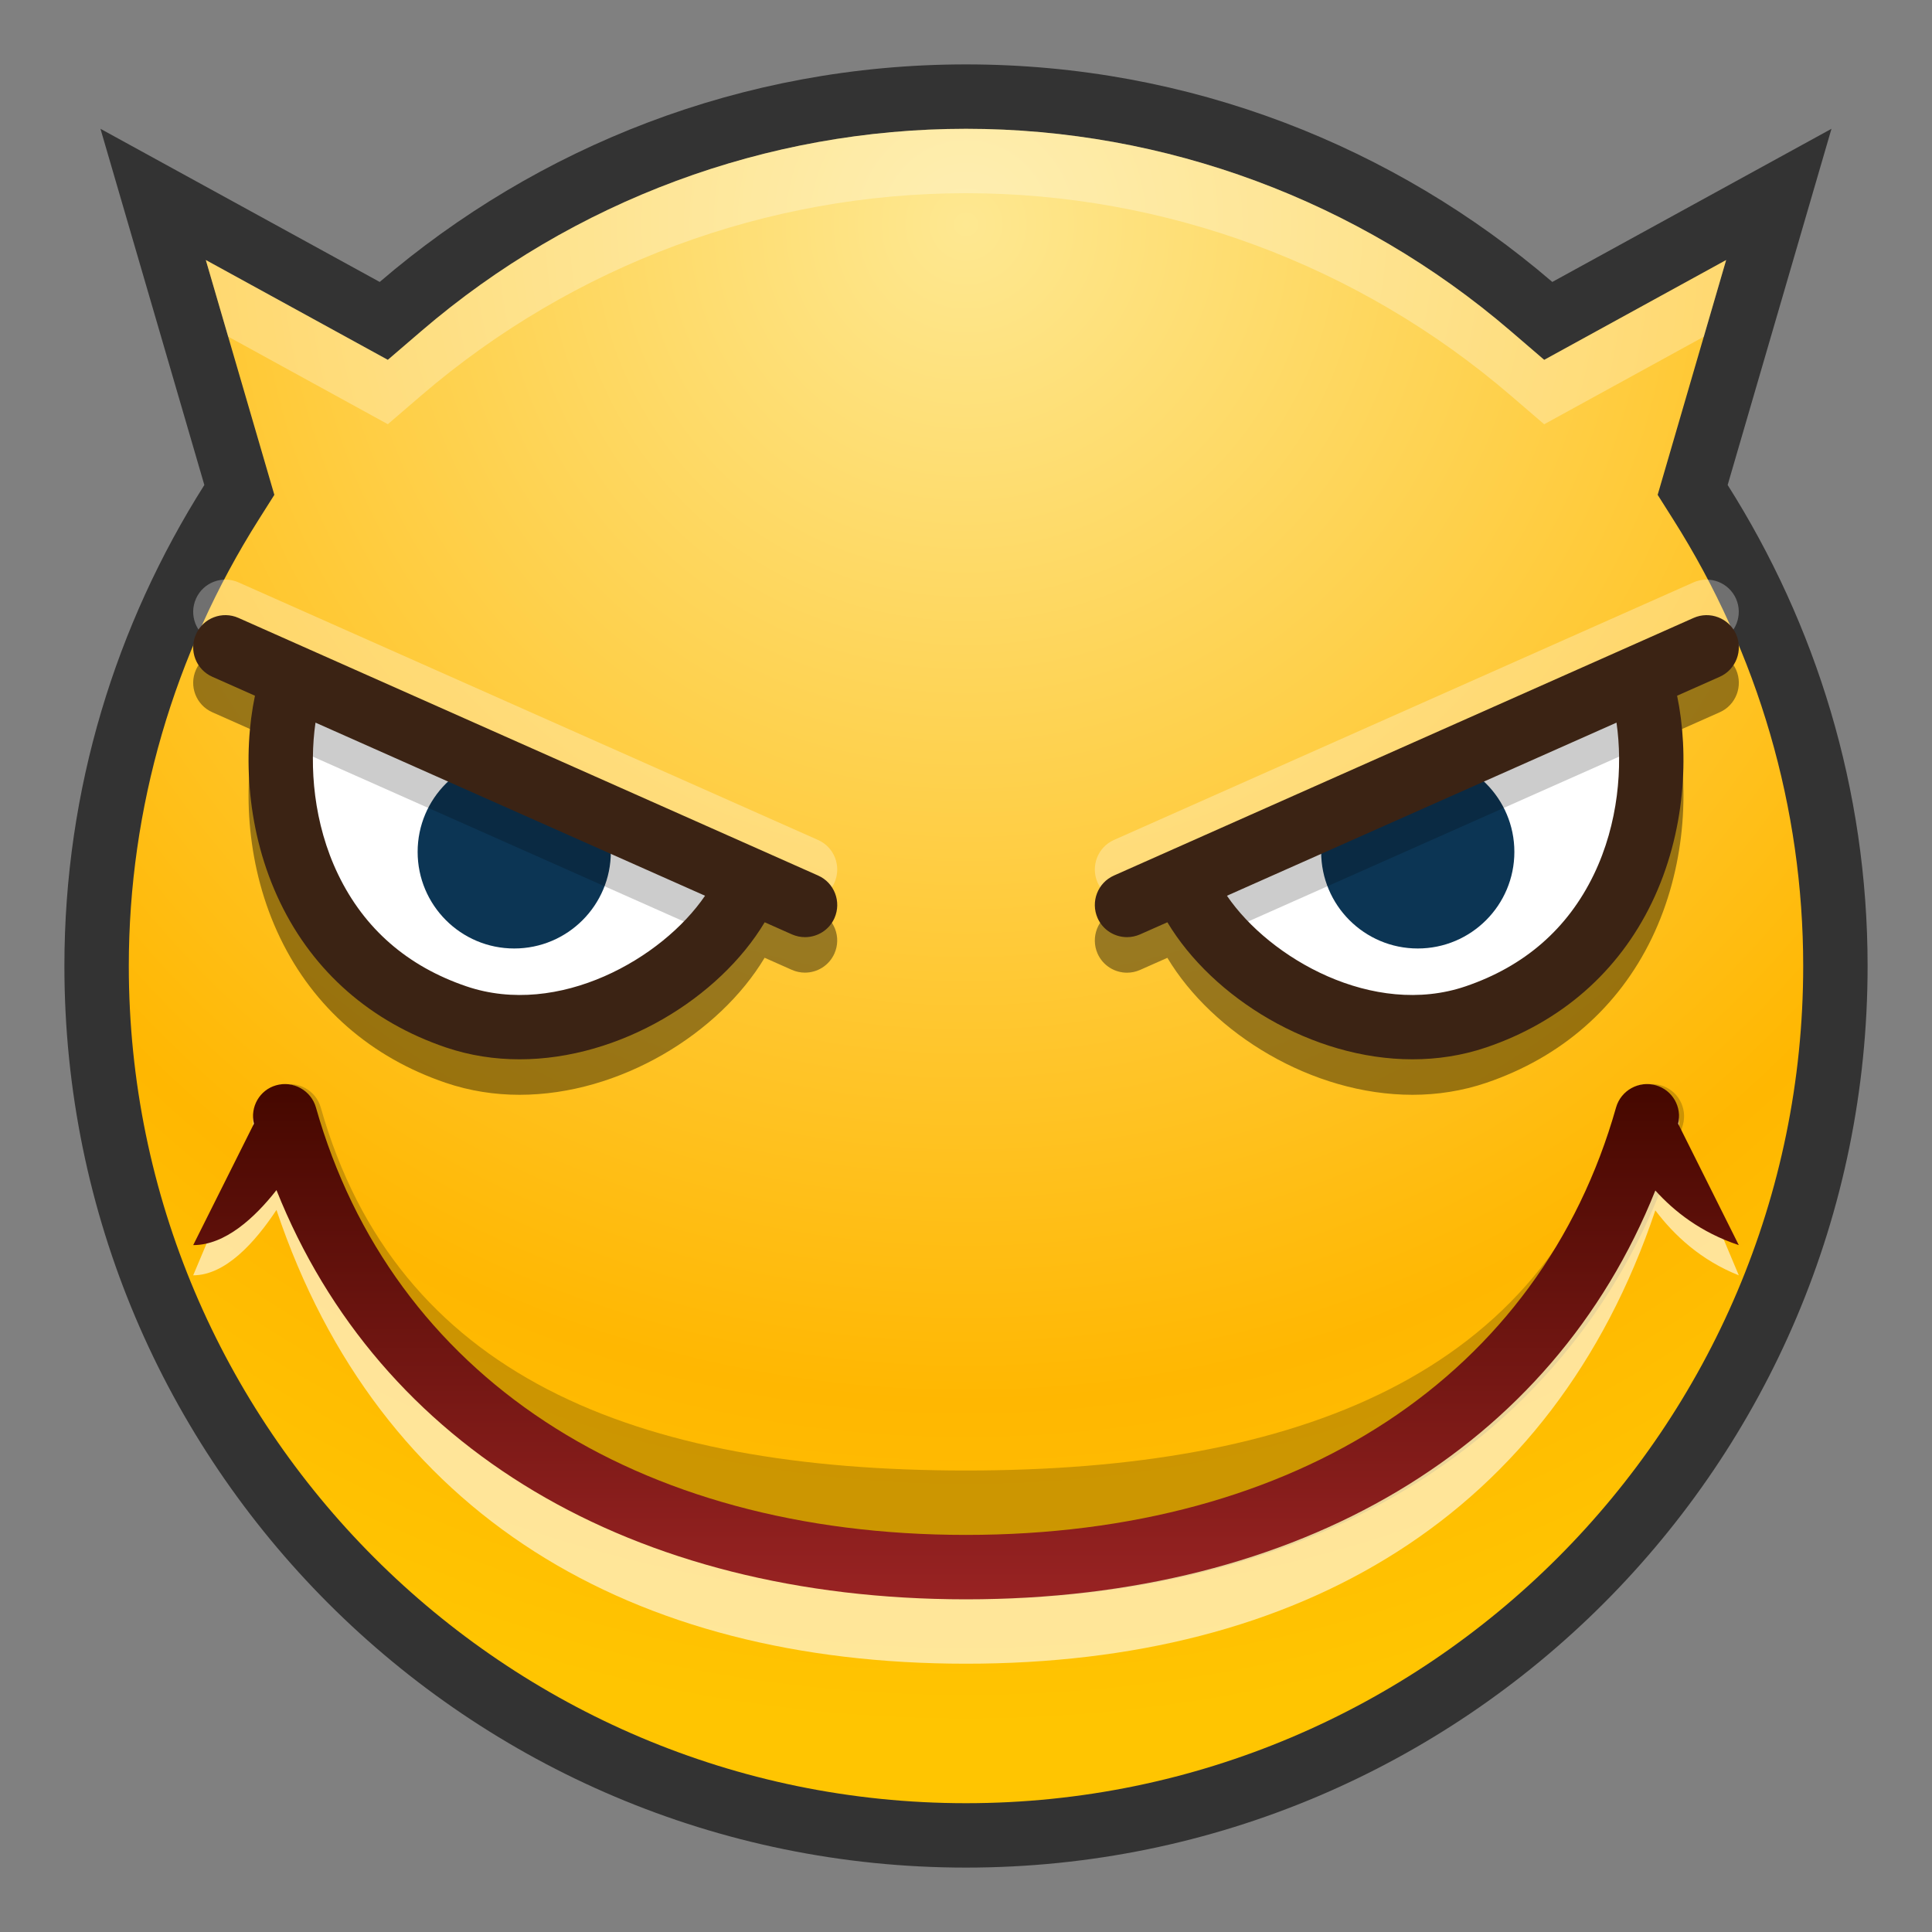 <?xml version="1.0" encoding="UTF-8" standalone="no"?>
<!DOCTYPE svg PUBLIC "-//W3C//DTD SVG 1.1 Tiny//EN" "http://www.w3.org/Graphics/SVG/1.1/DTD/svg11-tiny.dtd">
<svg xmlns="http://www.w3.org/2000/svg" xmlns:xlink="http://www.w3.org/1999/xlink" baseProfile="tiny" height="30" viewBox="0 0 30 30" width="30">
<rect x="0" y="0" width="30" height="30" fill="#808080" stroke="none"/>
<g>
<g>
<rect fill="none" height="30" width="30"/>
</g>
<path d="M26.827,7.531L28.439,2l-4.335,2.378C21.655,2.277,18.479,1,15,1S8.345,2.277,5.896,4.378L1.56,2l1.613,5.531  C1.804,9.694,1,12.25,1,15c0,7.732,6.268,14,14,14c7.732,0,14-6.268,14-14C29,12.25,28.196,9.694,26.827,7.531z" fill-opacity="0.6" stroke-opacity="0.6"/>
<radialGradient cx="15" cy="3.49" gradientUnits="userSpaceOnUse" id="SVGID_1_" r="23.369">
<stop offset="0" style="stop-color:#FEE891"/>
<stop offset="0.782" style="stop-color:#FFB701"/>
<stop offset="1" style="stop-color:#FFC501"/>
</radialGradient>
<path d="M15,28C7.832,28,2,22.168,2,15c0-2.45,0.698-4.848,2.019-6.935L4.26,7.684L3.196,4.038l2.826,1.55  l0.525-0.451C8.905,3.114,11.907,2,15,2c3.093,0,6.096,1.114,8.453,3.137l0.525,0.451l2.825-1.55l-1.063,3.646l0.241,0.381  C27.303,10.151,28,12.549,28,15C28,22.168,22.168,28,15,28L15,28z" fill="url(#SVGID_1_)"/>
<path d="M6.022,6.587l0.525-0.451C8.905,4.114,11.907,3,15,3c3.093,0,6.096,1.114,8.453,3.137  l0.525,0.451l2.479-1.36l0.347-1.19l-2.825,1.55l-0.525-0.451C21.096,3.114,18.093,2,15,2c-3.093,0-6.095,1.114-8.453,3.137  L6.022,5.587l-2.826-1.55l0.347,1.19L6.022,6.587z" fill="#FFFFFF" fill-opacity="0.3" stroke-opacity="0.3"/>
<path d="M15.075,24.834c-5.617,0-9.75-2.753-11.056-7.363c-0.075-0.266,0.079-0.543,0.345-0.618  c0.262-0.075,0.542,0.079,0.617,0.345C6.158,21.353,9.856,22.834,15,22.834c5.143,0,8.993-1.481,10.17-5.637  c0.074-0.266,0.355-0.42,0.617-0.345c0.266,0.075,0.42,0.353,0.344,0.618C24.826,22.081,20.692,24.834,15.075,24.834L15.075,24.834z  " fill-opacity="0.2" stroke-opacity="0.2"/>
<path d="M27,19.803l-0.942-2.238c0.062-0.307-0.087-0.621-0.347-0.707  c-0.262-0.09-0.542,0.092-0.617,0.408c-1.177,4.936-4.949,7.068-10.093,7.068c-5.144,0-8.917-2.133-10.095-7.068  c-0.075-0.316-0.355-0.498-0.617-0.408c-0.259,0.086-0.408,0.4-0.346,0.707L3,19.803c0.497,0,0.957-0.506,1.293-1.015  C5.888,23.535,9.807,25.834,15,25.834c5.189,0,9.107-2.295,10.704-7.039C25.994,19.178,26.407,19.568,27,19.803z" fill="#FFFFFF" fill-opacity="0.6" stroke-opacity="0.6"/>
<path d="M27,19.334l-0.942-1.885c0.062-0.259-0.087-0.523-0.347-0.597c-0.262-0.075-0.542,0.079-0.617,0.345  c-1.177,4.155-4.95,6.637-10.094,6.637s-8.917-2.481-10.094-6.637c-0.075-0.266-0.355-0.42-0.617-0.345  c-0.259,0.073-0.408,0.338-0.346,0.597L3,19.334c0.497,0,0.957-0.426,1.293-0.854C5.888,22.478,9.807,24.834,15,24.834  c5.189,0,9.107-2.354,10.704-6.348C25.994,18.807,26.407,19.137,27,19.334z" fill="url(#SVGID_2_)"/>
<path d="M12.703,14.146l-9-4c-0.252-0.112-0.548,0.001-0.66,0.254c-0.112,0.252,0.001,0.548,0.254,0.66l0.662,0.294  c-0.188,0.895-0.137,2.118,0.393,3.214c0.519,1.075,1.408,1.851,2.57,2.246C7.296,16.941,7.683,17,8.067,17  c1.561,0,3.104-0.955,3.806-2.128l0.423,0.188c0.066,0.029,0.135,0.043,0.203,0.043c0.192,0,0.375-0.11,0.458-0.297  C13.069,14.554,12.956,14.259,12.703,14.146z M7.243,15.868c-0.916-0.311-1.585-0.894-1.991-1.734  c-0.385-0.796-0.451-1.684-0.353-2.361l6.049,2.688C10.283,15.437,8.674,16.354,7.243,15.868z" fill-opacity="0.4" stroke-opacity="0.4"/>
<path d="M12.703,13.043l-9-4c-0.252-0.112-0.548,0.001-0.66,0.254C2.931,9.55,3.044,9.845,3.297,9.958  c0,0,9.135,4.043,9.203,4.043c0.192,0,0.375-0.11,0.458-0.297C13.069,13.451,12.956,13.156,12.703,13.043z" fill="#FFFFFF" fill-opacity="0.3" stroke-opacity="0.3"/>
<path d="M4.555,10.505c-0.5,1.4-0.205,4.357,2.527,5.285c1.889,0.641,4.044-0.755,4.563-2.133L4.555,10.505z" fill="#FFFFFF"/>
<circle cx="7.985" cy="13.228" fill="#0C3554" r="1.5"/>
<path d="M4.365,11.53l6.729,2.99c0.239-0.273,0.434-0.561,0.546-0.852l-7.088-3.15  C4.451,10.802,4.386,11.15,4.365,11.53z" fill-opacity="0.2" stroke-opacity="0.2"/>
<path d="M12.703,13.595l-9-4c-0.252-0.112-0.548,0.001-0.66,0.254c-0.112,0.252,0.001,0.548,0.254,0.66l0.662,0.294  c-0.188,0.895-0.137,2.118,0.393,3.214c0.519,1.075,1.408,1.852,2.57,2.247c0.375,0.127,0.761,0.185,1.146,0.185  c1.561,0,3.104-0.956,3.806-2.128l0.423,0.188c0.066,0.029,0.135,0.043,0.203,0.043c0.192,0,0.375-0.11,0.458-0.297  C13.069,14.002,12.956,13.707,12.703,13.595z M7.243,15.316c-0.916-0.311-1.585-0.894-1.991-1.734  c-0.385-0.796-0.451-1.684-0.353-2.361l6.049,2.688C10.283,14.885,8.674,15.802,7.243,15.316z" fill="#3B2314"/>
<path d="M17.043,14.807c0.083,0.187,0.266,0.297,0.457,0.297c0.068,0,0.137-0.014,0.203-0.043l0.424-0.188  C18.829,16.045,20.371,17,21.933,17c0.385,0,0.771-0.059,1.146-0.186c1.162-0.395,2.051-1.171,2.57-2.246  c0.529-1.096,0.58-2.32,0.393-3.214l0.662-0.294c0.252-0.112,0.365-0.408,0.254-0.66c-0.112-0.252-0.408-0.366-0.66-0.254l-9,4  C17.045,14.259,16.932,14.554,17.043,14.807z M19.052,14.461l6.049-2.688c0.098,0.677,0.032,1.565-0.353,2.361  c-0.406,0.84-1.076,1.423-1.991,1.734C21.326,16.354,19.717,15.437,19.052,14.461z" fill-opacity="0.4" stroke-opacity="0.4"/>
<path d="M17.043,13.704C17.126,13.89,17.309,14,17.5,14c0.068,0,9.203-4.043,9.203-4.043  c0.252-0.112,0.365-0.408,0.254-0.66c-0.112-0.252-0.408-0.366-0.66-0.254l-9,4C17.045,13.156,16.932,13.451,17.043,13.704z" fill="#FFFFFF" fill-opacity="0.3" stroke-opacity="0.3"/>
<path d="M25.444,10.505c0.501,1.4,0.205,4.357-2.526,5.285c-1.889,0.641-4.045-0.755-4.563-2.133L25.444,10.505z" fill="#FFFFFF"/>
<circle cx="22.015" cy="13.228" fill="#0C3554" r="1.5"/>
<path d="M25.635,11.53l-6.729,2.99c-0.238-0.273-0.434-0.561-0.545-0.852l7.087-3.15  C25.549,10.802,25.613,11.15,25.635,11.53z" fill-opacity="0.2" stroke-opacity="0.2"/>
<path d="M17.043,14.255c0.083,0.187,0.266,0.297,0.457,0.297c0.068,0,0.137-0.014,0.203-0.043l0.424-0.188  c0.702,1.172,2.244,2.128,3.806,2.128c0.385,0,0.771-0.058,1.146-0.185c1.162-0.395,2.051-1.172,2.57-2.247  c0.529-1.096,0.58-2.32,0.393-3.214l0.662-0.294c0.252-0.112,0.365-0.408,0.254-0.66c-0.112-0.252-0.408-0.366-0.66-0.254l-9,4  C17.045,13.707,16.932,14.002,17.043,14.255z M19.052,13.909l6.049-2.688c0.098,0.677,0.032,1.565-0.353,2.361  c-0.406,0.84-1.076,1.423-1.991,1.734C21.326,15.802,19.717,14.885,19.052,13.909z" fill="#3B2314"/>
<defs>
<linearGradient gradientUnits="userSpaceOnUse" id="SVGID_2_" x1="14.999" x2="14.999" y1="16.977" y2="24.878">
<stop offset="0" style="stop-color:#460800"/>
<stop offset="1" style="stop-color:#992323"/>
</linearGradient>
</defs>
</g>
</svg>
